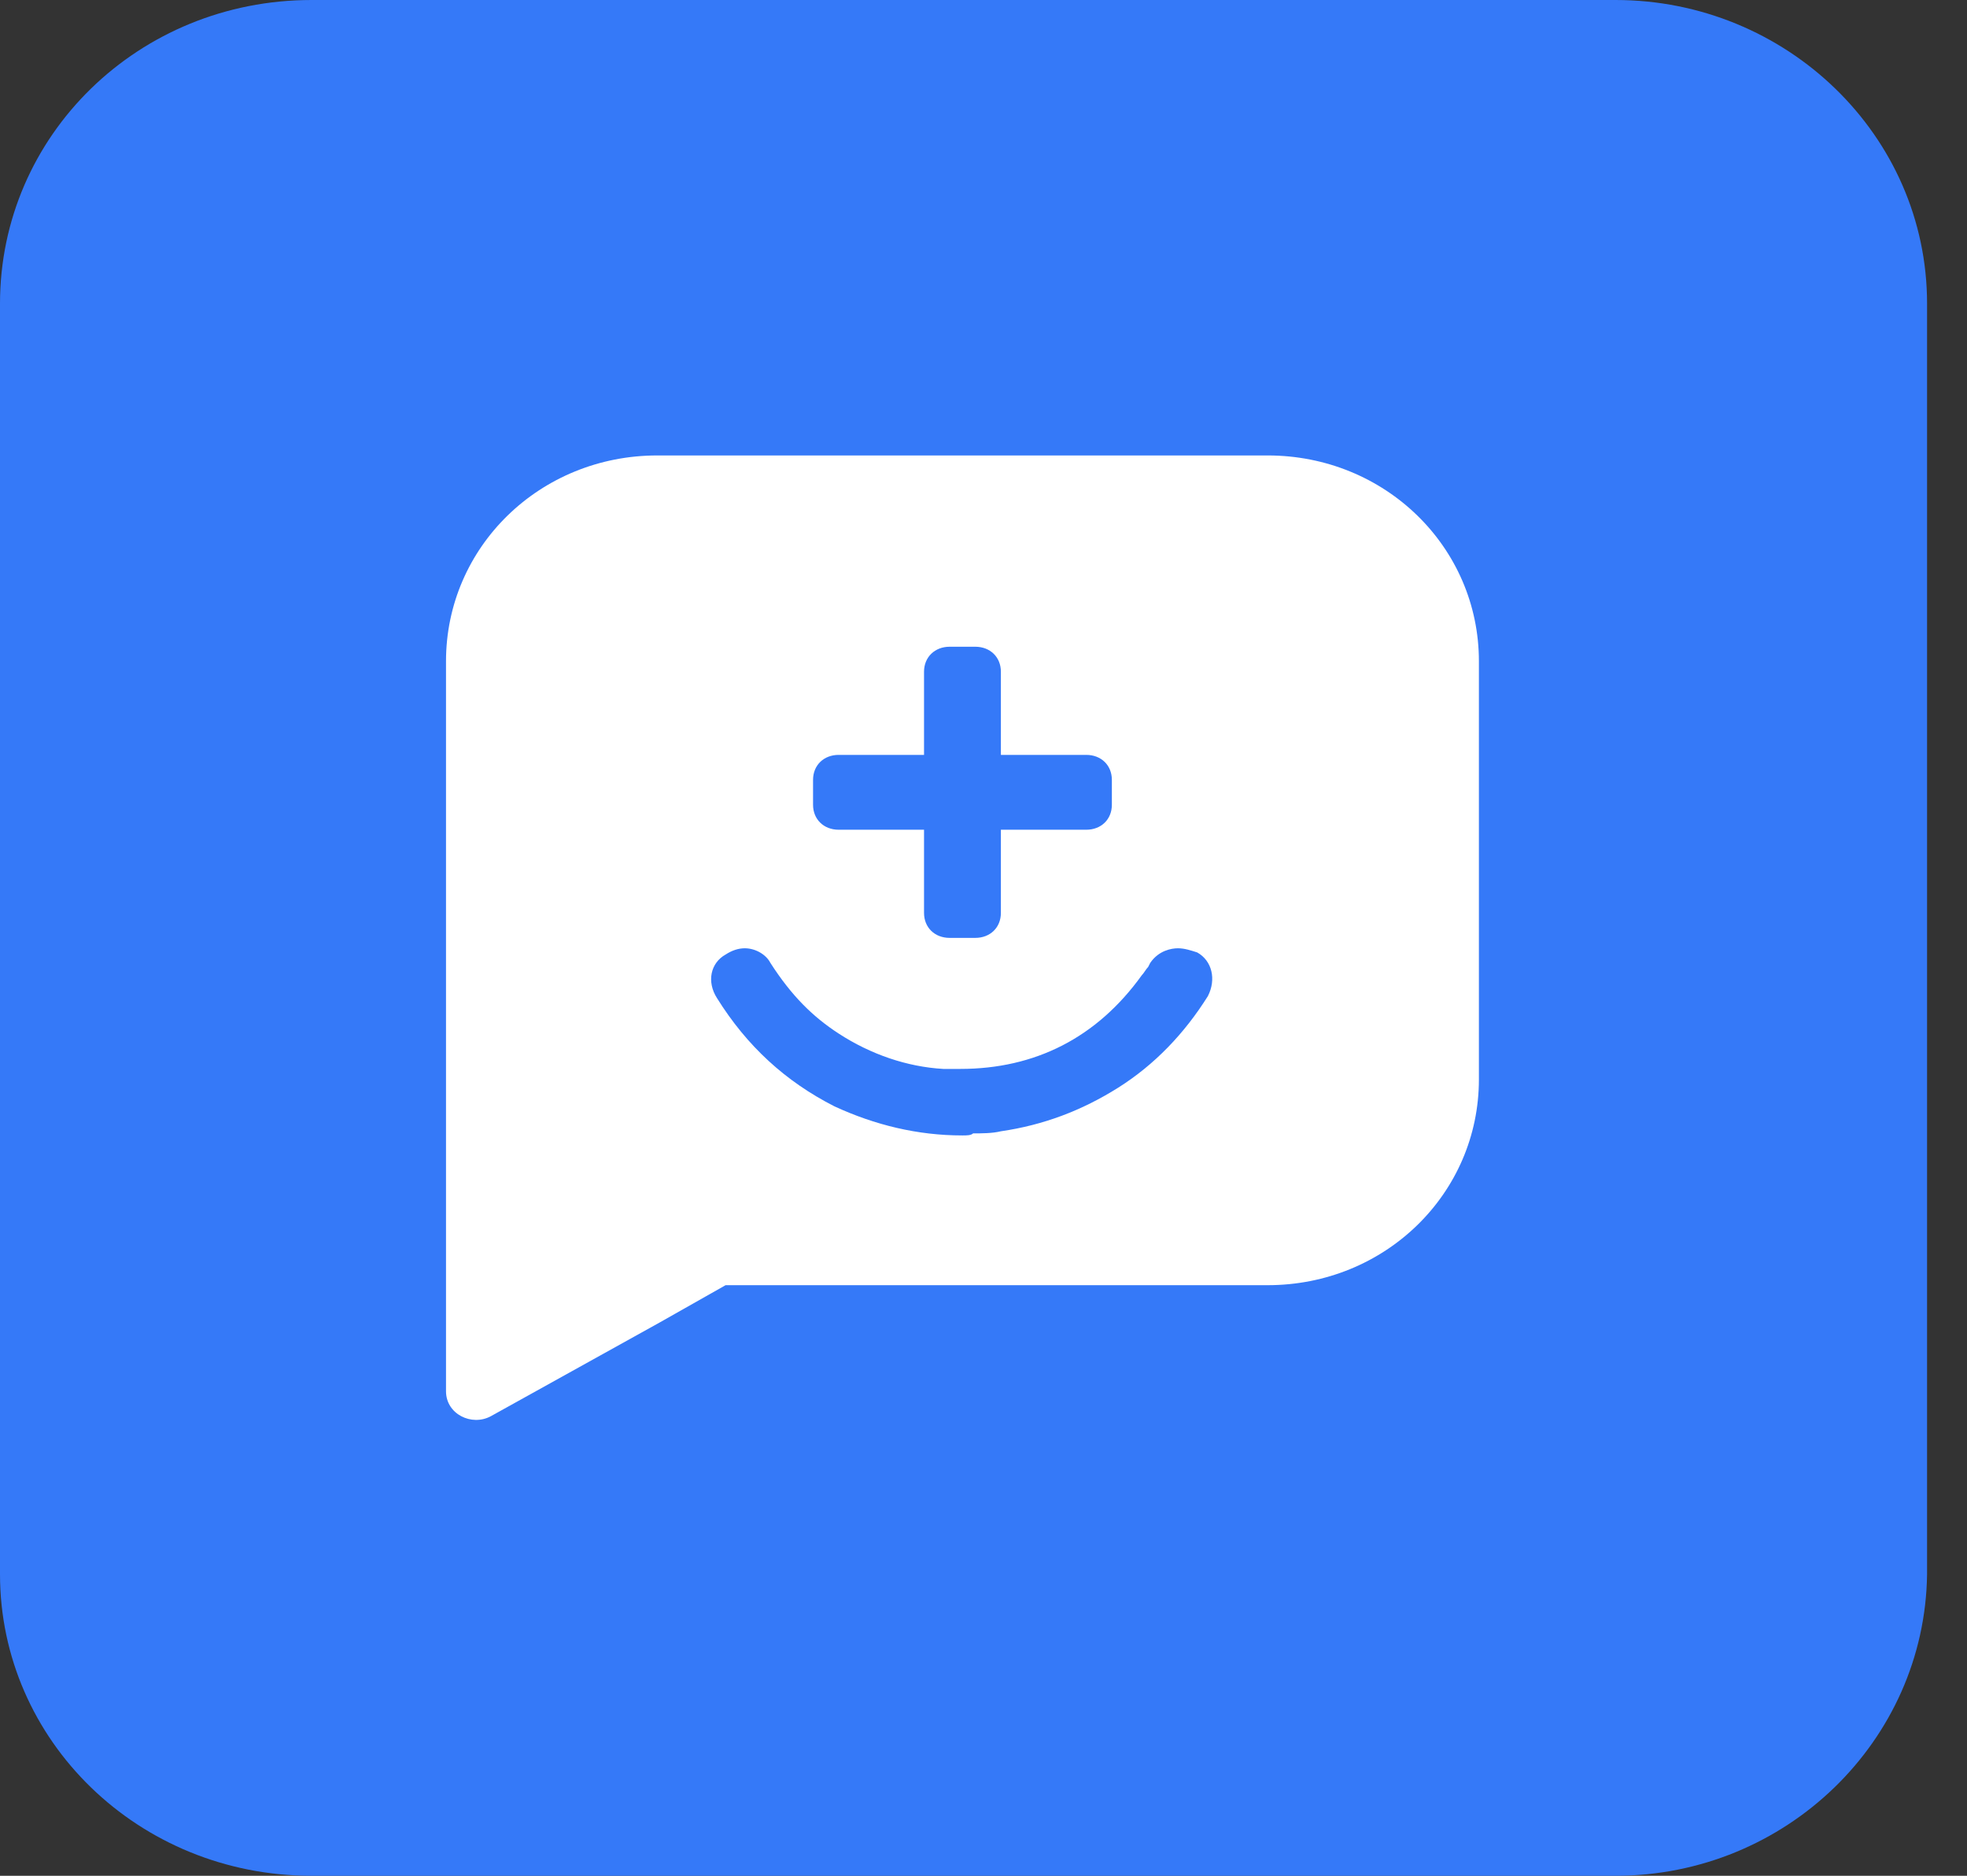 <svg width="43" height="41" viewBox="0 0 43 41" fill="none" xmlns="http://www.w3.org/2000/svg">
<rect x="0" y="0" width="43" height="41" fill="#333333" stroke="none"/>
<g id="Group">
<path id="Vector" d="M35.316 41H6.811C3.032 41 0 38.045 0 34.409V6.636C0 2.955 3.032 0 6.811 0H35.316C39.048 0 42.127 2.955 42.127 6.636V34.409C42.08 38.045 39.048 41 35.316 41Z" fill="#3579F8"/>
<path id="Vector_2" d="M9.75 26.273V24.318V14.455C9.75 11.955 11.803 9.955 14.369 9.955H27.712C30.277 9.955 32.33 11.955 32.33 14.455V23.591C32.33 26.091 30.277 28.091 27.712 28.091H15.862L14.416 28.909L10.73 30.955C10.31 31.182 9.75 30.909 9.75 30.409V26.273Z" fill="white"/>
<path id="Vector_3" d="M23.746 16.5H21.88V14.682C21.88 14.364 21.647 14.136 21.32 14.136H20.76C20.434 14.136 20.2 14.364 20.2 14.682V16.5H18.334C18.008 16.5 17.774 16.727 17.774 17.045V17.591C17.774 17.909 18.008 18.136 18.334 18.136H20.2V19.954C20.2 20.273 20.434 20.5 20.76 20.5H21.32C21.647 20.5 21.88 20.273 21.88 19.954V18.136H23.746C24.073 18.136 24.306 17.909 24.306 17.591V17.045C24.306 16.727 24.073 16.5 23.746 16.5Z" fill="#3579F8"/>
<path id="Vector_4" d="M21.04 24.818C20.06 24.818 19.127 24.591 18.241 24.182C17.168 23.636 16.328 22.864 15.675 21.818C15.442 21.455 15.535 21.046 15.862 20.864C16.002 20.773 16.142 20.727 16.282 20.727C16.515 20.727 16.748 20.864 16.841 21.046C17.308 21.773 17.774 22.227 18.334 22.591C19.034 23.046 19.827 23.318 20.62 23.364C20.76 23.364 20.853 23.364 20.993 23.364C22.626 23.364 23.979 22.682 24.959 21.318C25.005 21.273 25.052 21.182 25.099 21.136L25.145 21.046C25.332 20.773 25.612 20.727 25.752 20.727C25.892 20.727 26.032 20.773 26.172 20.818C26.498 21 26.592 21.409 26.405 21.773C25.892 22.591 25.239 23.273 24.446 23.773C23.652 24.273 22.813 24.591 21.88 24.727C21.693 24.773 21.46 24.773 21.273 24.773C21.227 24.818 21.133 24.818 21.04 24.818Z" fill="#3579F8"/>
</g>
</svg>
